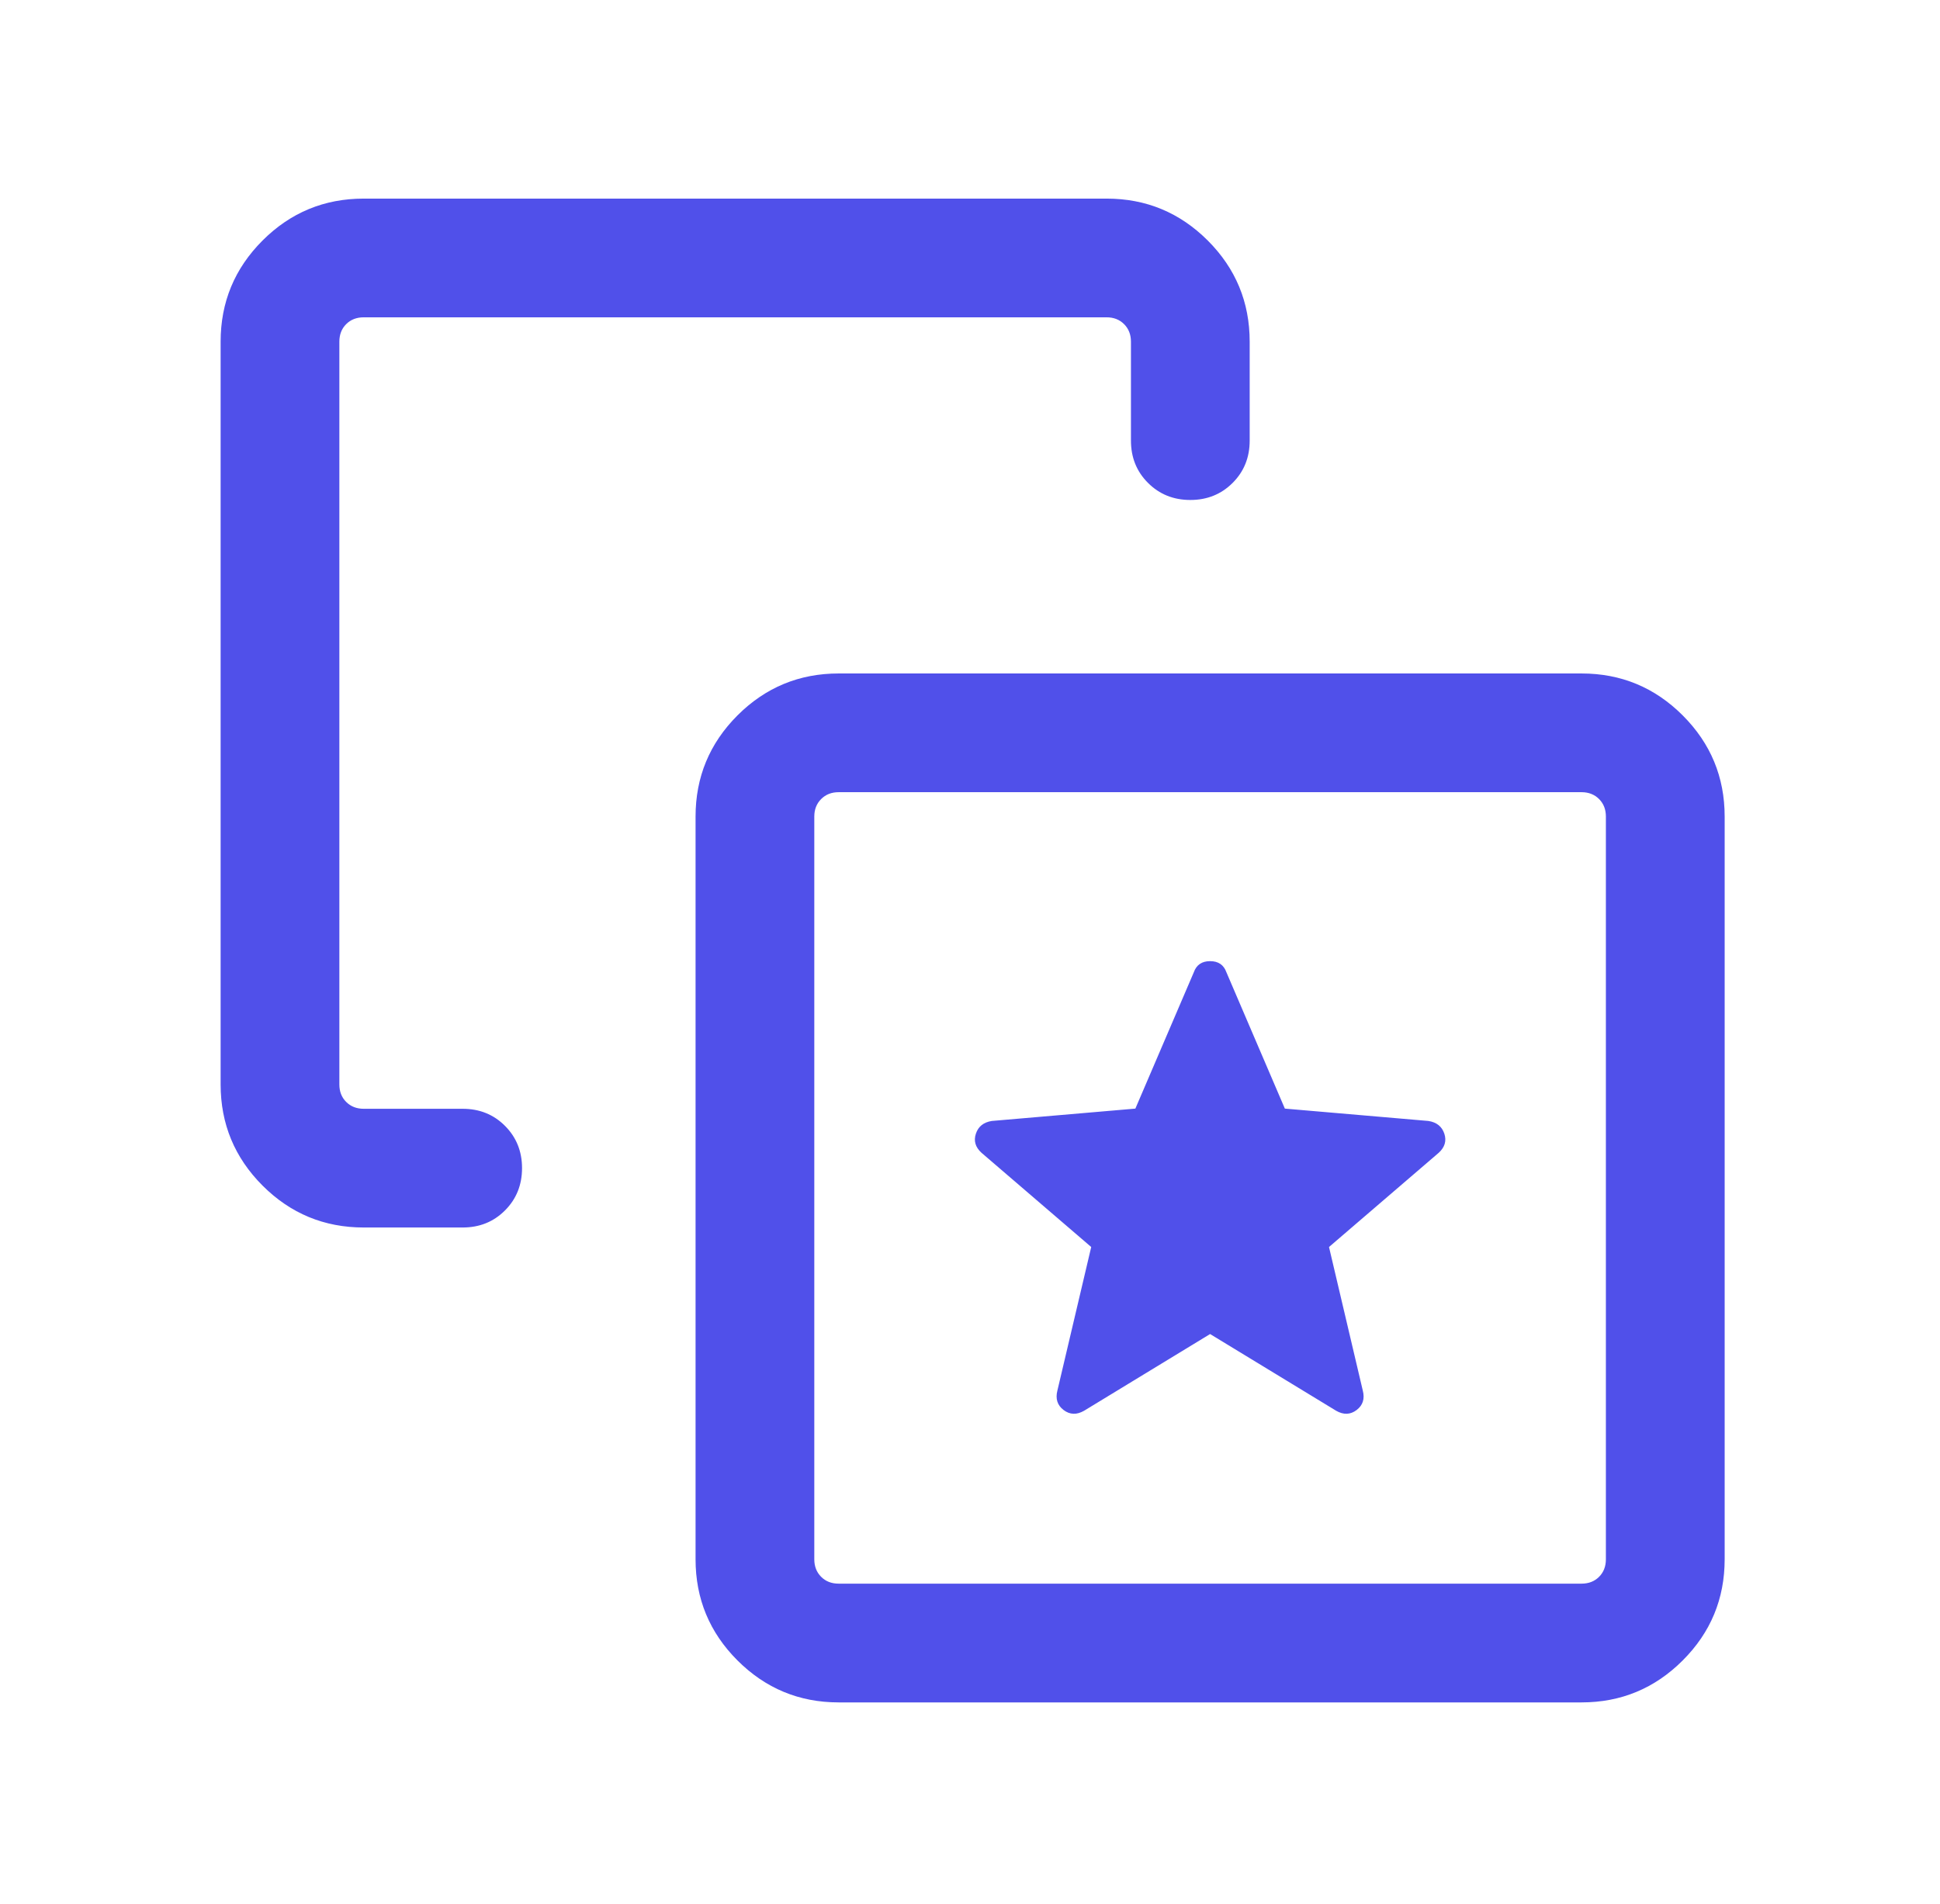 <svg width="54" height="53" viewBox="0 0 54 53" fill="none" xmlns="http://www.w3.org/2000/svg">
<path d="M33.683 37.139L37.192 39.275C37.398 39.393 37.588 39.386 37.762 39.254C37.936 39.121 37.993 38.94 37.933 38.711L36.993 34.716L40.048 32.092C40.217 31.937 40.269 31.76 40.203 31.561C40.136 31.361 39.989 31.243 39.76 31.207L35.764 30.863L34.137 27.067C34.063 26.861 33.912 26.758 33.683 26.758C33.455 26.758 33.303 26.861 33.23 27.067L31.603 30.863L27.607 31.207C27.378 31.243 27.23 31.361 27.164 31.561C27.098 31.76 27.149 31.937 27.319 32.092L30.374 34.716L29.433 38.711C29.374 38.94 29.431 39.121 29.605 39.254C29.779 39.386 29.969 39.393 30.175 39.275L33.683 37.139ZM10.124 34.173C9.025 34.173 8.086 33.784 7.308 33.006C6.53 32.227 6.141 31.288 6.141 30.19V9.512C6.141 8.413 6.53 7.474 7.308 6.696C8.086 5.918 9.025 5.529 10.124 5.529H30.802C31.901 5.529 32.839 5.918 33.618 6.696C34.396 7.474 34.785 8.413 34.785 9.512V12.266C34.785 12.735 34.627 13.128 34.31 13.444C33.994 13.76 33.602 13.919 33.133 13.919C32.663 13.919 32.271 13.76 31.955 13.444C31.638 13.128 31.48 12.735 31.48 12.266V9.512C31.48 9.314 31.416 9.151 31.289 9.024C31.162 8.897 31 8.834 30.802 8.834H10.124C9.926 8.834 9.763 8.897 9.636 9.024C9.509 9.151 9.446 9.314 9.446 9.512V30.19C9.446 30.388 9.509 30.55 9.636 30.677C9.763 30.804 9.926 30.868 10.124 30.868H12.878C13.347 30.868 13.74 31.026 14.056 31.343C14.372 31.659 14.531 32.051 14.531 32.52C14.531 32.989 14.372 33.382 14.056 33.698C13.74 34.015 13.347 34.173 12.878 34.173H10.124ZM23.344 47.394C22.246 47.394 21.307 47.004 20.528 46.226C19.75 45.448 19.361 44.509 19.361 43.41V22.732C19.361 21.634 19.75 20.695 20.528 19.916C21.307 19.138 22.246 18.749 23.344 18.749H44.022C45.121 18.749 46.06 19.138 46.838 19.916C47.617 20.695 48.006 21.634 48.006 22.732V43.41C48.006 44.509 47.617 45.448 46.838 46.226C46.06 47.004 45.121 47.394 44.022 47.394H23.344ZM23.344 44.088H44.022C44.22 44.088 44.383 44.025 44.51 43.898C44.637 43.771 44.7 43.608 44.7 43.41V22.732C44.7 22.534 44.637 22.372 44.51 22.245C44.383 22.118 44.22 22.054 44.022 22.054H23.344C23.146 22.054 22.984 22.118 22.857 22.245C22.73 22.372 22.666 22.534 22.666 22.732V43.41C22.666 43.608 22.73 43.771 22.857 43.898C22.984 44.025 23.146 44.088 23.344 44.088Z" fill="#5050EA"/>
</svg>
